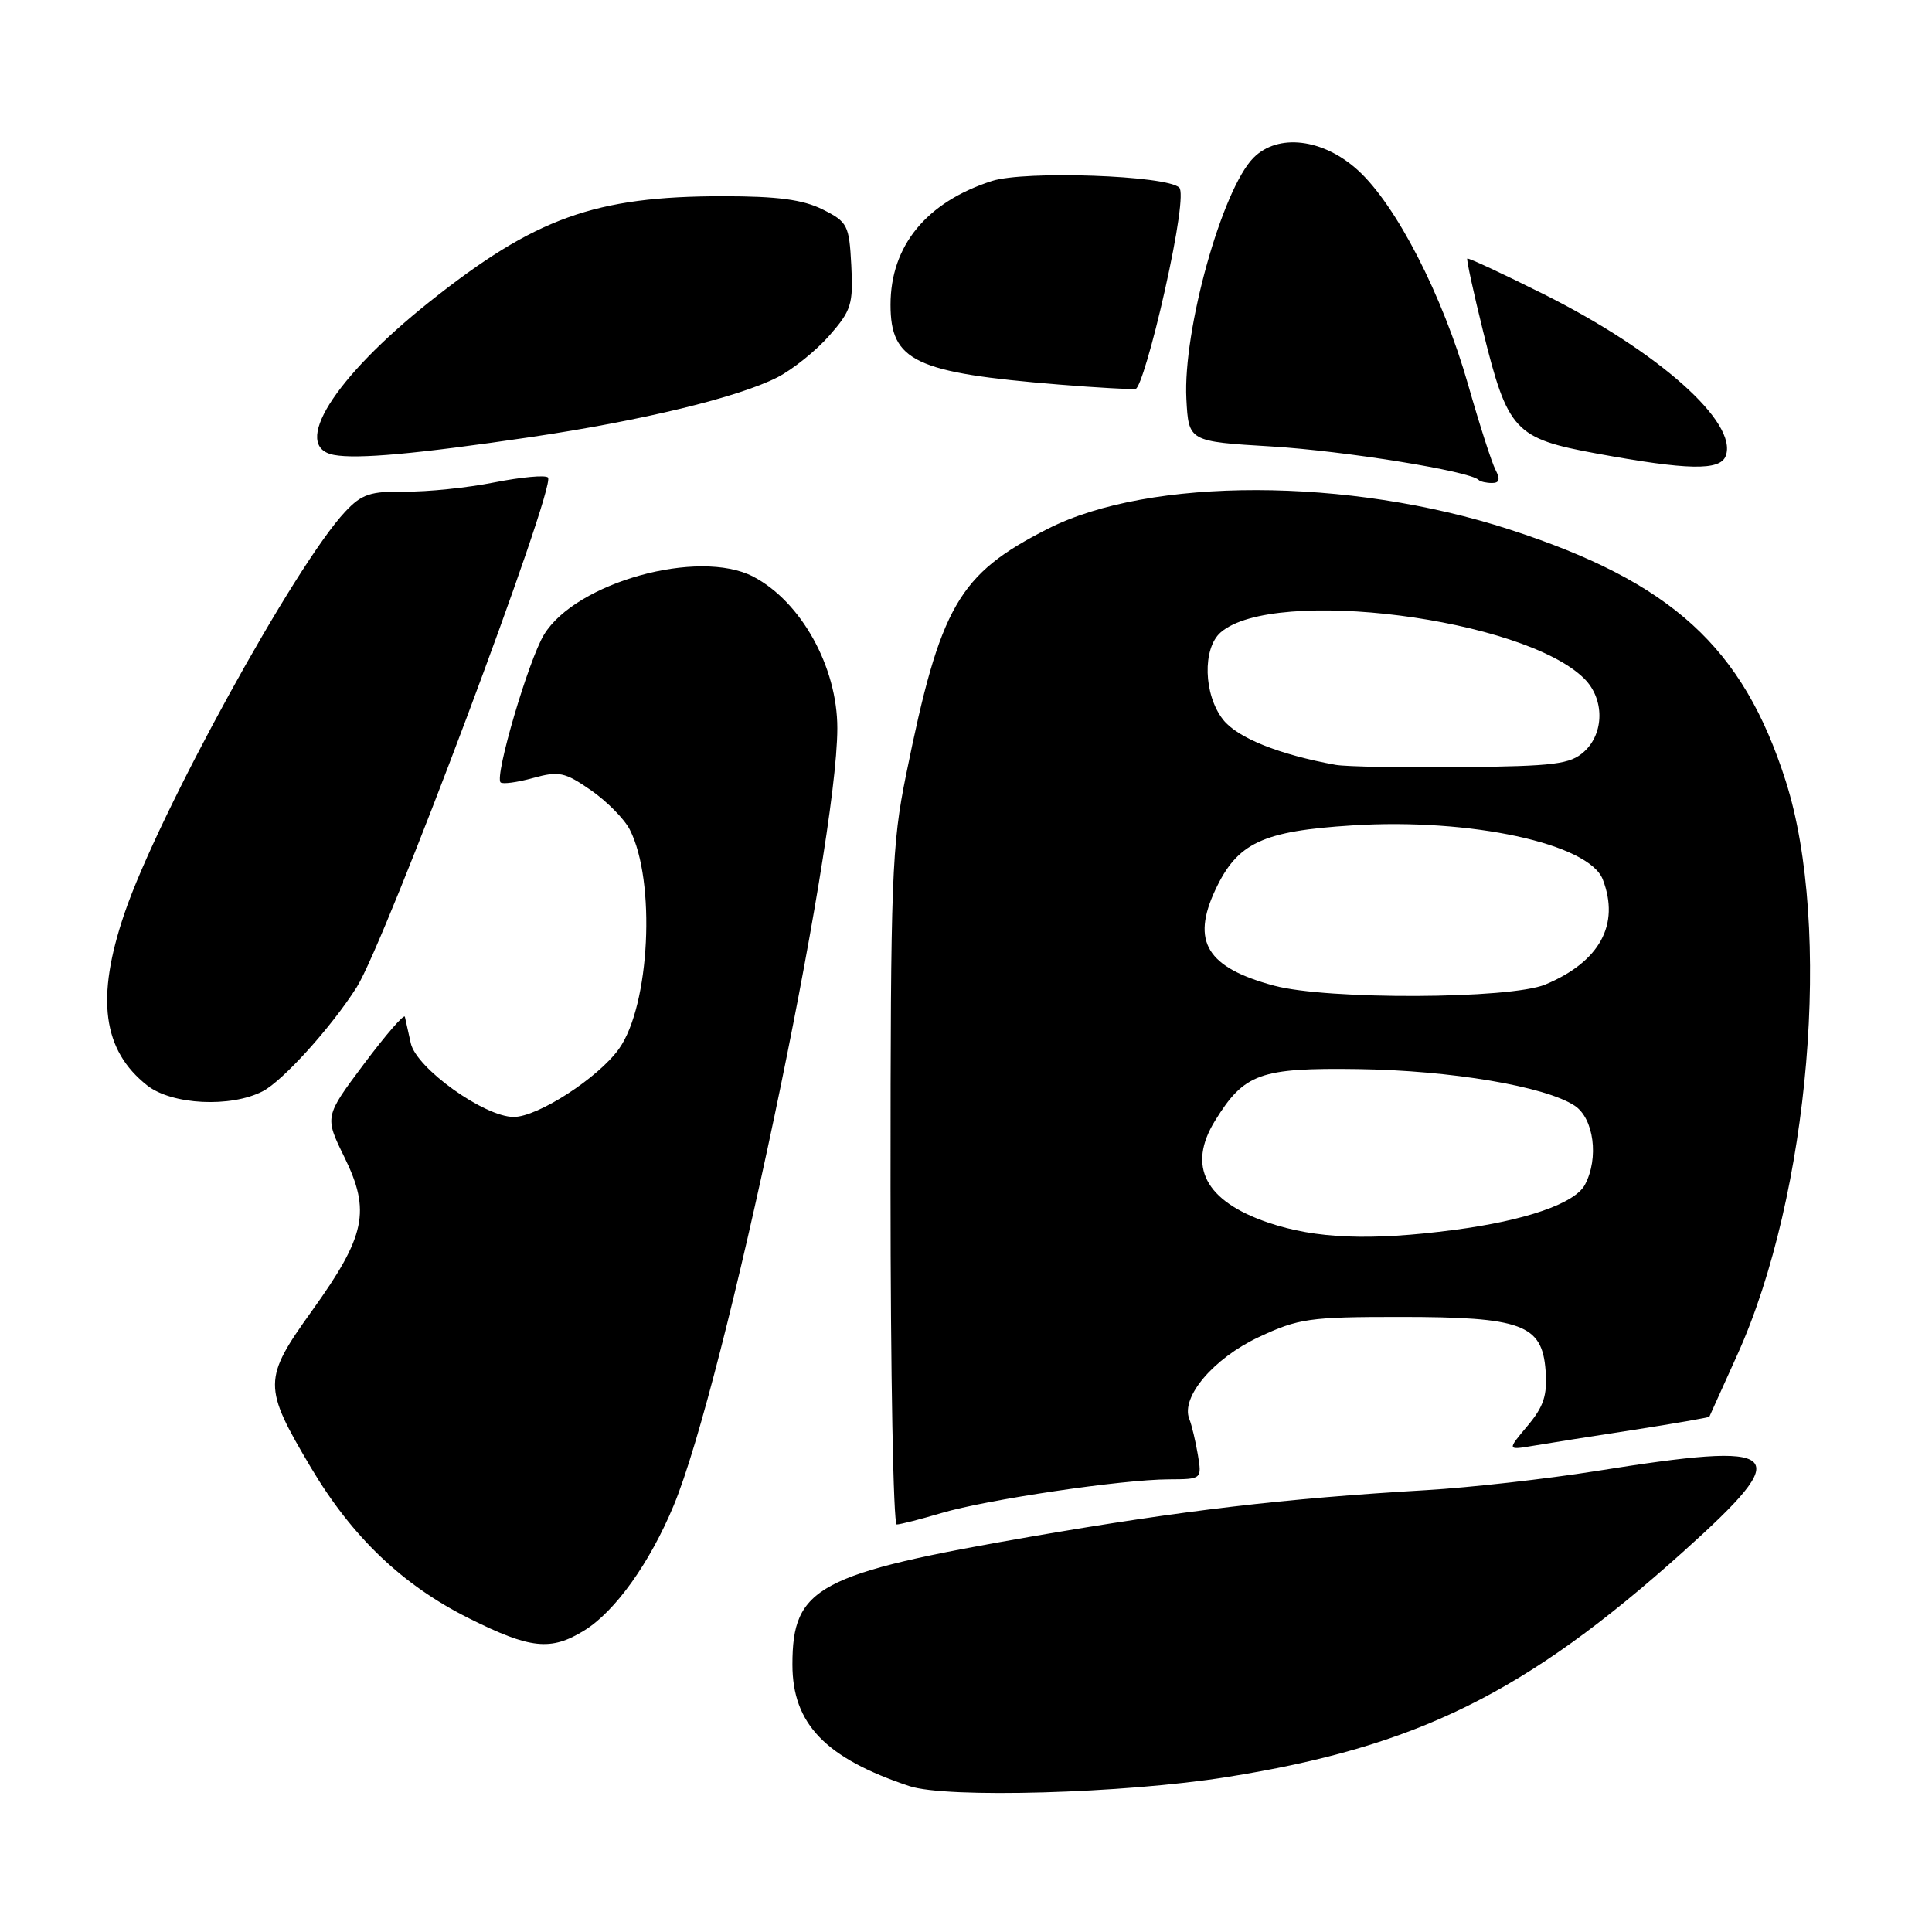 <?xml version="1.0" encoding="UTF-8" standalone="no"?>
<!DOCTYPE svg PUBLIC "-//W3C//DTD SVG 1.1//EN" "http://www.w3.org/Graphics/SVG/1.1/DTD/svg11.dtd" >
<svg xmlns="http://www.w3.org/2000/svg" xmlns:xlink="http://www.w3.org/1999/xlink" version="1.1" viewBox="0 0 256 256">
 <g >
 <path fill="currentColor"
d=" M 162.50 235.48 C 187.76 231.46 202.12 224.38 223.02 205.62 C 238.03 192.15 236.68 190.90 211.50 194.92 C 204.90 195.97 194.78 197.11 189.00 197.45 C 170.08 198.56 156.80 200.13 136.78 203.58 C 108.34 208.50 105.00 210.28 105.00 220.56 C 105.00 228.42 109.37 232.96 120.50 236.67 C 125.41 238.31 148.93 237.64 162.50 235.48 Z  M 77.43 216.04 C 81.50 213.53 86.10 207.10 89.26 199.50 C 95.98 183.38 110.93 112.36 110.95 96.50 C 110.96 88.37 106.15 79.71 99.80 76.40 C 92.57 72.65 76.30 77.16 72.08 84.10 C 70.03 87.48 65.51 102.85 66.33 103.67 C 66.60 103.93 68.53 103.67 70.63 103.09 C 74.06 102.14 74.84 102.31 78.29 104.70 C 80.41 106.17 82.73 108.52 83.45 109.93 C 86.93 116.73 86.12 133.22 82.02 138.97 C 79.29 142.81 71.26 148.00 68.07 148.00 C 64.18 148.00 55.16 141.54 54.43 138.23 C 54.10 136.73 53.75 135.15 53.65 134.73 C 53.56 134.30 51.13 137.10 48.24 140.96 C 43.00 147.96 43.00 147.96 45.64 153.34 C 49.14 160.47 48.45 163.77 41.38 173.63 C 34.82 182.76 34.82 183.71 41.21 194.48 C 46.68 203.68 53.33 210.03 62.13 214.43 C 70.29 218.51 72.98 218.79 77.43 216.04 Z  M 124.73 200.49 C 130.75 198.70 148.66 196.04 154.88 196.02 C 159.26 196.00 159.26 196.00 158.72 192.75 C 158.42 190.96 157.91 188.82 157.58 188.00 C 156.45 185.11 160.81 179.98 166.78 177.18 C 172.07 174.70 173.49 174.50 185.50 174.50 C 201.66 174.50 204.35 175.49 204.80 181.62 C 205.04 184.89 204.55 186.38 202.40 188.94 C 199.70 192.15 199.70 192.15 203.10 191.58 C 204.97 191.26 210.98 190.31 216.45 189.47 C 221.92 188.62 226.45 187.83 226.50 187.72 C 226.55 187.60 228.22 183.90 230.21 179.50 C 239.80 158.29 242.79 122.85 236.62 103.50 C 230.95 85.73 221.52 77.13 200.00 70.15 C 178.70 63.24 152.37 63.20 138.86 70.06 C 126.99 76.09 124.60 80.24 120.06 102.66 C 118.16 112.01 118.00 116.36 118.00 157.41 C 118.00 181.93 118.37 202.00 118.82 202.00 C 119.27 202.00 121.93 201.32 124.73 200.49 Z  M 34.81 144.60 C 37.48 143.22 43.92 136.09 47.26 130.82 C 51.09 124.77 73.74 64.41 72.61 63.27 C 72.26 62.92 69.06 63.22 65.51 63.92 C 61.96 64.63 56.63 65.18 53.67 65.14 C 49.08 65.09 47.93 65.47 45.75 67.79 C 39.09 74.88 20.97 107.85 16.49 121.04 C 12.67 132.26 13.59 139.17 19.51 143.83 C 22.78 146.40 30.57 146.79 34.81 144.60 Z  M 198.16 62.25 C 197.66 61.29 196.03 56.23 194.54 51.00 C 191.14 39.10 184.99 27.13 179.90 22.53 C 175.29 18.36 169.35 17.65 166.11 20.89 C 161.94 25.06 156.73 43.77 157.20 52.86 C 157.50 58.50 157.50 58.50 168.50 59.16 C 178.14 59.75 194.74 62.42 195.92 63.59 C 196.15 63.82 196.95 64.00 197.70 64.00 C 198.69 64.00 198.81 63.51 198.16 62.25 Z  M 228.66 60.43 C 230.36 56.02 219.76 46.59 204.57 38.99 C 199.11 36.26 194.54 34.13 194.42 34.26 C 194.30 34.39 195.24 38.74 196.52 43.91 C 199.79 57.13 200.70 58.10 211.59 60.10 C 223.64 62.31 227.91 62.39 228.66 60.43 Z  M 70.24 57.93 C 85.06 55.74 97.79 52.66 103.01 50.00 C 105.03 48.96 108.13 46.48 109.89 44.47 C 112.80 41.15 113.07 40.31 112.80 35.16 C 112.52 29.81 112.31 29.41 109.00 27.75 C 106.39 26.45 103.03 26.00 95.80 26.00 C 78.83 26.00 70.91 28.85 56.89 40.01 C 44.20 50.13 38.53 59.21 44.25 60.28 C 47.34 60.86 55.18 60.15 70.24 57.93 Z  M 154.33 38.56 C 156.08 30.75 156.83 25.43 156.26 24.86 C 154.64 23.24 135.81 22.58 131.44 23.98 C 122.76 26.77 118.00 32.57 118.00 40.38 C 118.00 47.87 121.24 49.40 140.36 50.96 C 145.39 51.37 149.94 51.62 150.49 51.52 C 151.03 51.42 152.76 45.59 154.33 38.56 Z  M 168.04 162.00 C 159.68 159.16 157.27 154.53 161.01 148.48 C 164.88 142.23 166.95 141.48 179.96 141.66 C 192.21 141.83 204.73 143.94 208.64 146.50 C 211.20 148.18 211.89 153.46 210.01 156.98 C 208.68 159.47 202.14 161.73 192.68 162.97 C 181.59 164.43 174.33 164.14 168.04 162.00 Z  M 168.81 130.60 C 159.92 128.21 157.82 124.78 161.04 117.91 C 163.96 111.67 167.27 110.12 179.20 109.37 C 194.82 108.38 210.55 111.78 212.38 116.54 C 214.67 122.51 211.97 127.44 204.77 130.45 C 200.12 132.40 175.84 132.50 168.81 130.60 Z  M 177.00 101.35 C 169.49 99.99 163.96 97.77 162.07 95.36 C 159.47 92.06 159.31 85.91 161.75 83.79 C 168.78 77.68 201.91 81.91 209.94 89.94 C 212.61 92.61 212.59 97.16 209.90 99.60 C 208.06 101.26 206.03 101.52 193.65 101.65 C 185.87 101.73 178.38 101.59 177.00 101.35 Z "/>
</g>
</svg>